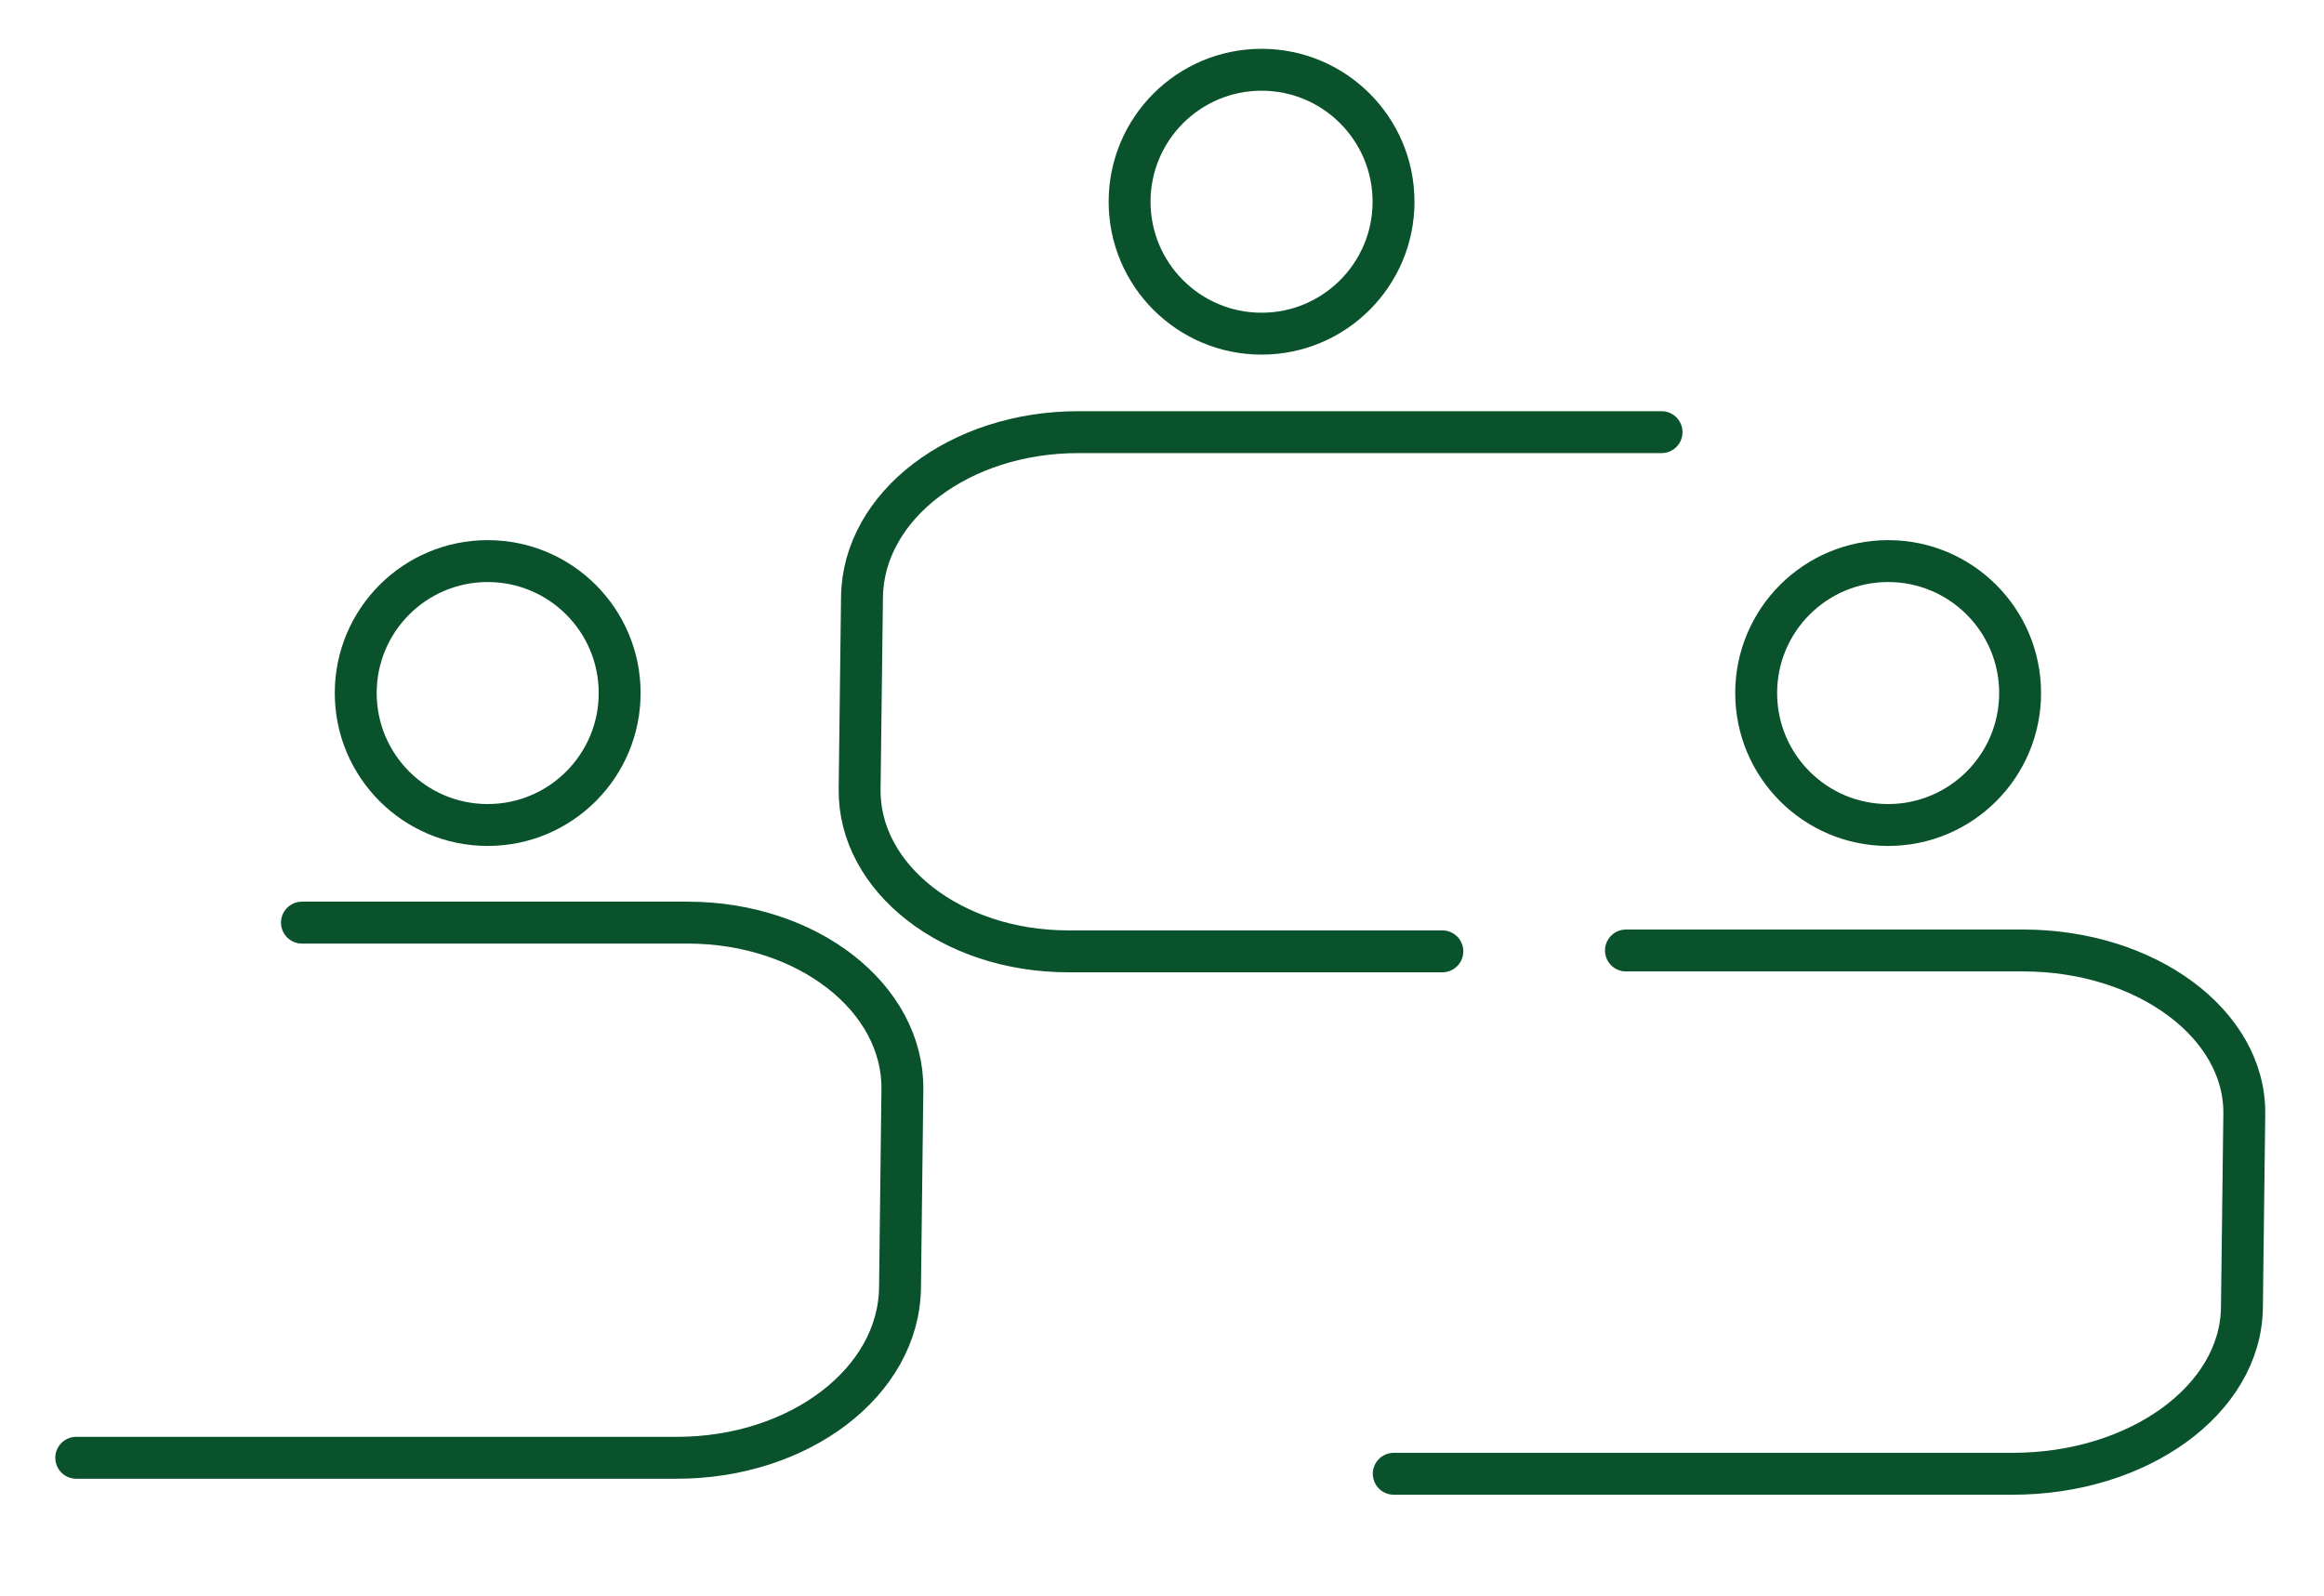 <?xml version="1.0" encoding="UTF-8"?>
<svg xmlns="http://www.w3.org/2000/svg" version="1.1" viewBox="0 0 1076 739">
  <defs>
    <style>
      .cls-1 {
        fill: none;
        stroke: #0a522c;
        stroke-linecap: round;
        stroke-linejoin: round;
        stroke-width: 19.4px;
      }
    </style>
  </defs>
  <!-- Generator: Adobe Illustrator 28.6.0, SVG Export Plug-In . SVG Version: 1.2.0 Build 709)  -->
  <g>
    <g id="Layer_1">
      <g>
        <path class="cls-1" d="M667.8,440.5h-173.5c-53.6-.1-96.8-33.8-96.3-75.1l1.1-88.9c.5-42.4,45.3-76.5,100.3-76.4h269.9"/>
        <path class="cls-1" d="M139.8,427.2h178.8c55.2.1,99.8,34.8,99.2,77.4l-1.1,91.6c-.5,43.7-46.7,78.8-103.3,78.8H35.3"/>
        <path class="cls-1" d="M752.8,440.1h184.1c56.8.1,102.7,34.1,102.2,75.7l-1.1,89.6c-.5,42.7-48,77.1-106.4,77h-286.3"/>
        <circle class="cls-1" cx="225.8" cy="320.9" r="61.1"/>
        <circle class="cls-1" cx="584.1" cy="93.4" r="61.1"/>
        <circle class="cls-1" cx="874.2" cy="320.9" r="61.1"/>
      </g>
    </g>
  </g>
</svg>